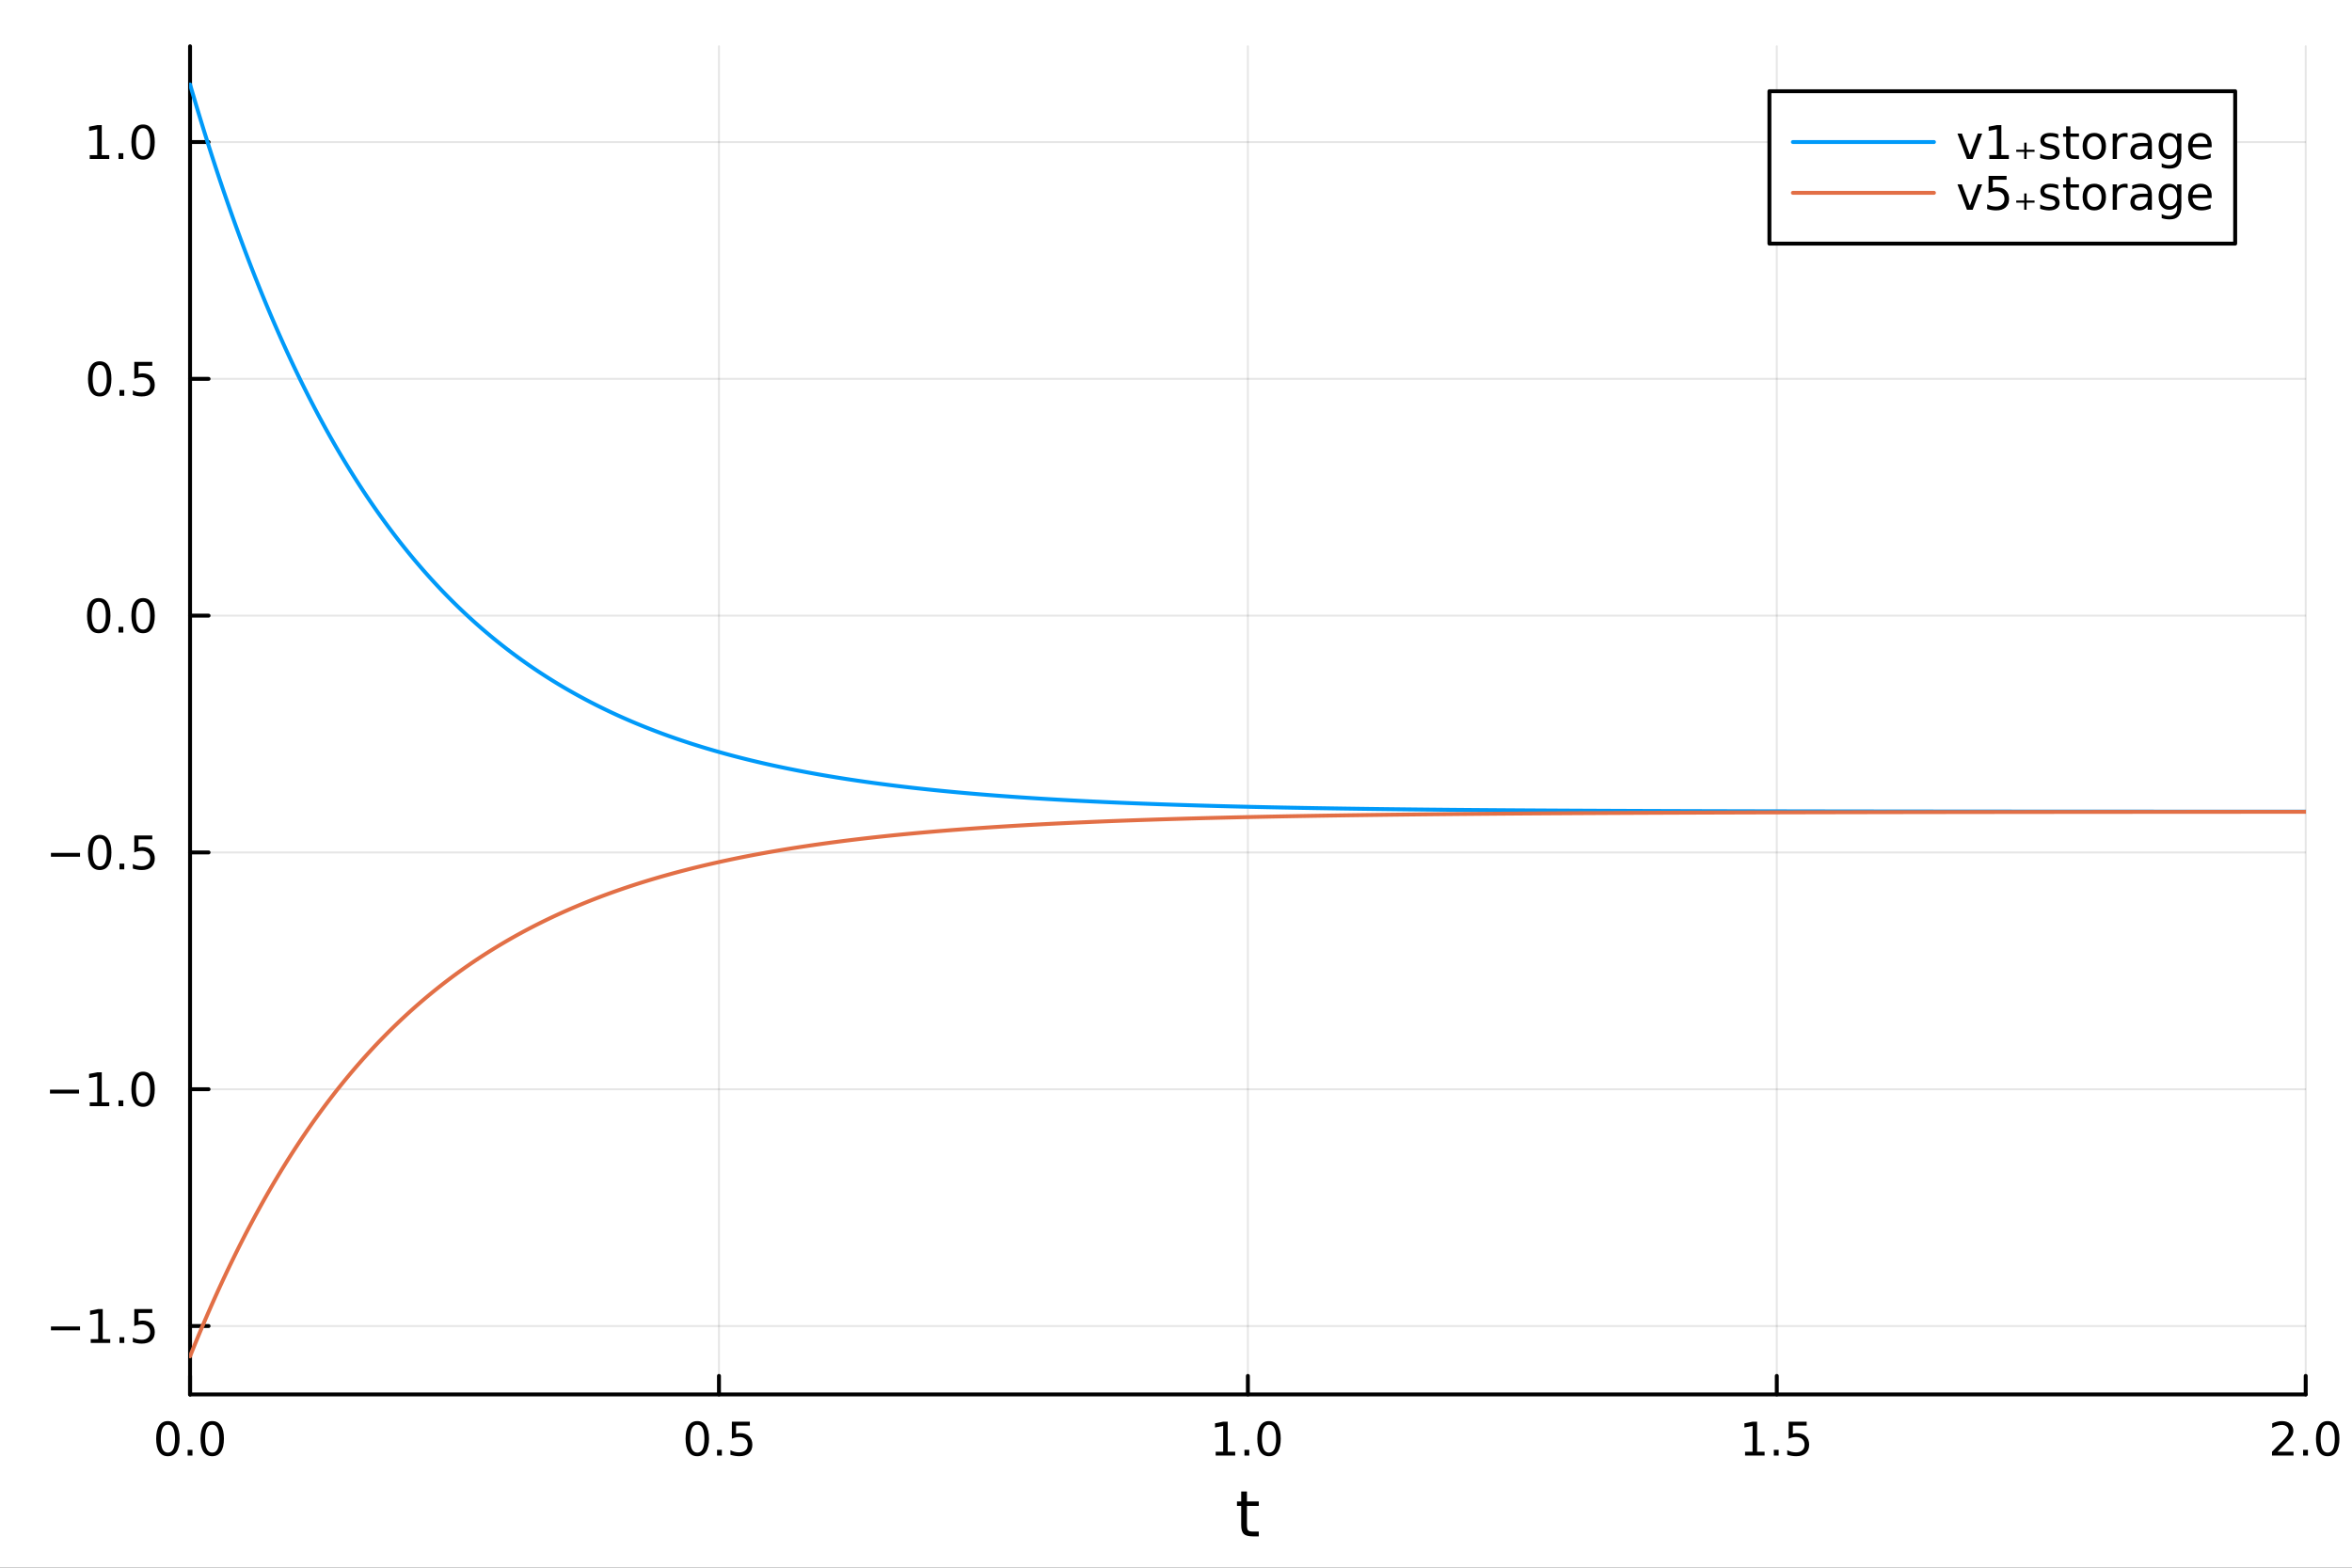 <?xml version="1.0" encoding="utf-8"?>
<svg xmlns="http://www.w3.org/2000/svg" xmlns:xlink="http://www.w3.org/1999/xlink" width="600" height="400" viewBox="0 0 2400 1600">
<rect x="0" y="0" width="2400" height="1600" fill="#333333" stroke="none"/>
<defs>
  <clipPath id="clip930">
    <rect x="0" y="0" width="2400" height="1600"/>
  </clipPath>
</defs>
<path clip-path="url(#clip930)" d="M0 1600 L2400 1600 L2400 0 L0 0  Z" fill="#ffffff" fill-rule="evenodd" fill-opacity="1"/>
<defs>
  <clipPath id="clip931">
    <rect x="480" y="0" width="1681" height="1600"/>
  </clipPath>
</defs>
<path clip-path="url(#clip930)" d="M193.936 1423.18 L2352.76 1423.18 L2352.76 47.244 L193.936 47.244  Z" fill="#ffffff" fill-rule="evenodd" fill-opacity="1"/>
<defs>
  <clipPath id="clip932">
    <rect x="193" y="47" width="2160" height="1377"/>
  </clipPath>
</defs>
<polyline clip-path="url(#clip932)" style="stroke:#000000; stroke-linecap:round; stroke-linejoin:round; stroke-width:2; stroke-opacity:0.1; fill:none" points="193.936,1423.18 193.936,47.244 "/>
<polyline clip-path="url(#clip932)" style="stroke:#000000; stroke-linecap:round; stroke-linejoin:round; stroke-width:2; stroke-opacity:0.1; fill:none" points="733.641,1423.18 733.641,47.244 "/>
<polyline clip-path="url(#clip932)" style="stroke:#000000; stroke-linecap:round; stroke-linejoin:round; stroke-width:2; stroke-opacity:0.1; fill:none" points="1273.35,1423.18 1273.35,47.244 "/>
<polyline clip-path="url(#clip932)" style="stroke:#000000; stroke-linecap:round; stroke-linejoin:round; stroke-width:2; stroke-opacity:0.1; fill:none" points="1813.05,1423.18 1813.05,47.244 "/>
<polyline clip-path="url(#clip932)" style="stroke:#000000; stroke-linecap:round; stroke-linejoin:round; stroke-width:2; stroke-opacity:0.1; fill:none" points="2352.76,1423.18 2352.76,47.244 "/>
<polyline clip-path="url(#clip932)" style="stroke:#000000; stroke-linecap:round; stroke-linejoin:round; stroke-width:2; stroke-opacity:0.1; fill:none" points="193.936,1353.36 2352.76,1353.36 "/>
<polyline clip-path="url(#clip932)" style="stroke:#000000; stroke-linecap:round; stroke-linejoin:round; stroke-width:2; stroke-opacity:0.1; fill:none" points="193.936,1111.69 2352.76,1111.69 "/>
<polyline clip-path="url(#clip932)" style="stroke:#000000; stroke-linecap:round; stroke-linejoin:round; stroke-width:2; stroke-opacity:0.1; fill:none" points="193.936,870.009 2352.76,870.009 "/>
<polyline clip-path="url(#clip932)" style="stroke:#000000; stroke-linecap:round; stroke-linejoin:round; stroke-width:2; stroke-opacity:0.1; fill:none" points="193.936,628.331 2352.76,628.331 "/>
<polyline clip-path="url(#clip932)" style="stroke:#000000; stroke-linecap:round; stroke-linejoin:round; stroke-width:2; stroke-opacity:0.1; fill:none" points="193.936,386.654 2352.76,386.654 "/>
<polyline clip-path="url(#clip932)" style="stroke:#000000; stroke-linecap:round; stroke-linejoin:round; stroke-width:2; stroke-opacity:0.1; fill:none" points="193.936,144.976 2352.76,144.976 "/>
<polyline clip-path="url(#clip930)" style="stroke:#000000; stroke-linecap:round; stroke-linejoin:round; stroke-width:4; stroke-opacity:1; fill:none" points="193.936,1423.18 2352.76,1423.18 "/>
<polyline clip-path="url(#clip930)" style="stroke:#000000; stroke-linecap:round; stroke-linejoin:round; stroke-width:4; stroke-opacity:1; fill:none" points="193.936,1423.18 193.936,1404.28 "/>
<polyline clip-path="url(#clip930)" style="stroke:#000000; stroke-linecap:round; stroke-linejoin:round; stroke-width:4; stroke-opacity:1; fill:none" points="733.641,1423.18 733.641,1404.28 "/>
<polyline clip-path="url(#clip930)" style="stroke:#000000; stroke-linecap:round; stroke-linejoin:round; stroke-width:4; stroke-opacity:1; fill:none" points="1273.35,1423.18 1273.35,1404.28 "/>
<polyline clip-path="url(#clip930)" style="stroke:#000000; stroke-linecap:round; stroke-linejoin:round; stroke-width:4; stroke-opacity:1; fill:none" points="1813.05,1423.18 1813.05,1404.28 "/>
<polyline clip-path="url(#clip930)" style="stroke:#000000; stroke-linecap:round; stroke-linejoin:round; stroke-width:4; stroke-opacity:1; fill:none" points="2352.76,1423.18 2352.76,1404.28 "/>
<path clip-path="url(#clip930)" d="M171.32 1454.1 Q167.709 1454.1 165.881 1457.66 Q164.075 1461.2 164.075 1468.33 Q164.075 1475.44 165.881 1479.01 Q167.709 1482.55 171.32 1482.55 Q174.955 1482.55 176.76 1479.01 Q178.589 1475.44 178.589 1468.33 Q178.589 1461.2 176.76 1457.66 Q174.955 1454.1 171.32 1454.1 M171.32 1450.39 Q177.131 1450.39 180.186 1455 Q183.265 1459.58 183.265 1468.33 Q183.265 1477.06 180.186 1481.67 Q177.131 1486.25 171.32 1486.25 Q165.51 1486.25 162.432 1481.67 Q159.376 1477.06 159.376 1468.33 Q159.376 1459.58 162.432 1455 Q165.51 1450.39 171.32 1450.39 Z" fill="#000000" fill-rule="nonzero" fill-opacity="1" /><path clip-path="url(#clip930)" d="M191.482 1479.7 L196.367 1479.7 L196.367 1485.58 L191.482 1485.58 L191.482 1479.7 Z" fill="#000000" fill-rule="nonzero" fill-opacity="1" /><path clip-path="url(#clip930)" d="M216.552 1454.1 Q212.941 1454.1 211.112 1457.66 Q209.306 1461.2 209.306 1468.33 Q209.306 1475.44 211.112 1479.01 Q212.941 1482.55 216.552 1482.55 Q220.186 1482.55 221.991 1479.01 Q223.82 1475.44 223.82 1468.33 Q223.82 1461.2 221.991 1457.66 Q220.186 1454.1 216.552 1454.1 M216.552 1450.39 Q222.362 1450.39 225.417 1455 Q228.496 1459.58 228.496 1468.33 Q228.496 1477.06 225.417 1481.67 Q222.362 1486.25 216.552 1486.25 Q210.741 1486.25 207.663 1481.67 Q204.607 1477.06 204.607 1468.33 Q204.607 1459.58 207.663 1455 Q210.741 1450.39 216.552 1450.39 Z" fill="#000000" fill-rule="nonzero" fill-opacity="1" /><path clip-path="url(#clip930)" d="M711.523 1454.1 Q707.912 1454.1 706.083 1457.66 Q704.278 1461.2 704.278 1468.33 Q704.278 1475.44 706.083 1479.01 Q707.912 1482.55 711.523 1482.55 Q715.157 1482.55 716.963 1479.01 Q718.792 1475.44 718.792 1468.33 Q718.792 1461.2 716.963 1457.66 Q715.157 1454.1 711.523 1454.1 M711.523 1450.39 Q717.333 1450.39 720.389 1455 Q723.467 1459.58 723.467 1468.33 Q723.467 1477.06 720.389 1481.67 Q717.333 1486.25 711.523 1486.25 Q705.713 1486.25 702.634 1481.67 Q699.579 1477.06 699.579 1468.33 Q699.579 1459.58 702.634 1455 Q705.713 1450.39 711.523 1450.39 Z" fill="#000000" fill-rule="nonzero" fill-opacity="1" /><path clip-path="url(#clip930)" d="M731.685 1479.7 L736.569 1479.7 L736.569 1485.58 L731.685 1485.58 L731.685 1479.7 Z" fill="#000000" fill-rule="nonzero" fill-opacity="1" /><path clip-path="url(#clip930)" d="M746.801 1451.02 L765.157 1451.02 L765.157 1454.96 L751.083 1454.96 L751.083 1463.43 Q752.102 1463.08 753.12 1462.92 Q754.139 1462.73 755.157 1462.73 Q760.944 1462.73 764.324 1465.9 Q767.703 1469.08 767.703 1474.49 Q767.703 1480.07 764.231 1483.17 Q760.759 1486.25 754.439 1486.25 Q752.264 1486.25 749.995 1485.88 Q747.75 1485.51 745.342 1484.77 L745.342 1480.07 Q747.426 1481.2 749.648 1481.76 Q751.87 1482.32 754.347 1482.32 Q758.351 1482.32 760.689 1480.21 Q763.027 1478.1 763.027 1474.49 Q763.027 1470.88 760.689 1468.77 Q758.351 1466.67 754.347 1466.67 Q752.472 1466.67 750.597 1467.08 Q748.745 1467.5 746.801 1468.38 L746.801 1451.02 Z" fill="#000000" fill-rule="nonzero" fill-opacity="1" /><path clip-path="url(#clip930)" d="M1240.5 1481.64 L1248.14 1481.64 L1248.14 1455.28 L1239.83 1456.95 L1239.83 1452.69 L1248.09 1451.02 L1252.77 1451.02 L1252.77 1481.64 L1260.41 1481.64 L1260.41 1485.58 L1240.5 1485.58 L1240.5 1481.64 Z" fill="#000000" fill-rule="nonzero" fill-opacity="1" /><path clip-path="url(#clip930)" d="M1269.85 1479.7 L1274.73 1479.7 L1274.73 1485.58 L1269.85 1485.58 L1269.85 1479.7 Z" fill="#000000" fill-rule="nonzero" fill-opacity="1" /><path clip-path="url(#clip930)" d="M1294.92 1454.1 Q1291.31 1454.1 1289.48 1457.66 Q1287.67 1461.2 1287.67 1468.33 Q1287.67 1475.44 1289.48 1479.01 Q1291.31 1482.55 1294.92 1482.55 Q1298.55 1482.55 1300.36 1479.01 Q1302.19 1475.44 1302.19 1468.33 Q1302.19 1461.2 1300.36 1457.66 Q1298.55 1454.1 1294.92 1454.1 M1294.92 1450.39 Q1300.73 1450.39 1303.79 1455 Q1306.86 1459.58 1306.86 1468.33 Q1306.86 1477.06 1303.79 1481.67 Q1300.73 1486.25 1294.92 1486.25 Q1289.11 1486.25 1286.03 1481.67 Q1282.98 1477.06 1282.98 1468.33 Q1282.98 1459.58 1286.03 1455 Q1289.11 1450.39 1294.92 1450.39 Z" fill="#000000" fill-rule="nonzero" fill-opacity="1" /><path clip-path="url(#clip930)" d="M1780.7 1481.64 L1788.34 1481.64 L1788.34 1455.28 L1780.03 1456.95 L1780.03 1452.69 L1788.29 1451.02 L1792.97 1451.02 L1792.97 1481.64 L1800.61 1481.64 L1800.61 1485.58 L1780.7 1485.58 L1780.7 1481.64 Z" fill="#000000" fill-rule="nonzero" fill-opacity="1" /><path clip-path="url(#clip930)" d="M1810.05 1479.7 L1814.94 1479.7 L1814.94 1485.58 L1810.05 1485.58 L1810.05 1479.7 Z" fill="#000000" fill-rule="nonzero" fill-opacity="1" /><path clip-path="url(#clip930)" d="M1825.17 1451.02 L1843.53 1451.02 L1843.53 1454.96 L1829.45 1454.96 L1829.45 1463.43 Q1830.47 1463.08 1831.49 1462.92 Q1832.51 1462.73 1833.53 1462.73 Q1839.31 1462.73 1842.69 1465.9 Q1846.07 1469.08 1846.07 1474.49 Q1846.07 1480.07 1842.6 1483.17 Q1839.13 1486.25 1832.81 1486.25 Q1830.63 1486.25 1828.36 1485.88 Q1826.12 1485.51 1823.71 1484.77 L1823.71 1480.07 Q1825.79 1481.2 1828.02 1481.76 Q1830.24 1482.32 1832.72 1482.32 Q1836.72 1482.32 1839.06 1480.21 Q1841.4 1478.1 1841.4 1474.49 Q1841.4 1470.88 1839.06 1468.77 Q1836.72 1466.67 1832.72 1466.67 Q1830.84 1466.67 1828.97 1467.08 Q1827.11 1467.5 1825.17 1468.38 L1825.17 1451.02 Z" fill="#000000" fill-rule="nonzero" fill-opacity="1" /><path clip-path="url(#clip930)" d="M2323.99 1481.64 L2340.31 1481.64 L2340.31 1485.58 L2318.37 1485.58 L2318.37 1481.64 Q2321.03 1478.89 2325.61 1474.26 Q2330.22 1469.61 2331.4 1468.27 Q2333.65 1465.74 2334.53 1464.01 Q2335.43 1462.25 2335.43 1460.56 Q2335.43 1457.8 2333.49 1456.07 Q2331.56 1454.33 2328.46 1454.33 Q2326.26 1454.33 2323.81 1455.09 Q2321.38 1455.86 2318.6 1457.41 L2318.6 1452.69 Q2321.43 1451.55 2323.88 1450.97 Q2326.33 1450.39 2328.37 1450.39 Q2333.74 1450.39 2336.93 1453.08 Q2340.13 1455.77 2340.13 1460.26 Q2340.13 1462.39 2339.32 1464.31 Q2338.53 1466.2 2336.42 1468.8 Q2335.85 1469.47 2332.74 1472.69 Q2329.64 1475.88 2323.99 1481.64 Z" fill="#000000" fill-rule="nonzero" fill-opacity="1" /><path clip-path="url(#clip930)" d="M2350.13 1479.7 L2355.01 1479.7 L2355.01 1485.58 L2350.13 1485.58 L2350.13 1479.7 Z" fill="#000000" fill-rule="nonzero" fill-opacity="1" /><path clip-path="url(#clip930)" d="M2375.2 1454.1 Q2371.59 1454.1 2369.76 1457.66 Q2367.95 1461.2 2367.95 1468.33 Q2367.95 1475.44 2369.76 1479.01 Q2371.59 1482.55 2375.2 1482.55 Q2378.83 1482.55 2380.64 1479.01 Q2382.47 1475.44 2382.47 1468.33 Q2382.47 1461.2 2380.64 1457.66 Q2378.83 1454.1 2375.2 1454.1 M2375.2 1450.39 Q2381.01 1450.39 2384.06 1455 Q2387.14 1459.58 2387.14 1468.33 Q2387.14 1477.06 2384.06 1481.67 Q2381.01 1486.25 2375.2 1486.25 Q2369.39 1486.25 2366.31 1481.67 Q2363.25 1477.06 2363.25 1468.33 Q2363.25 1459.58 2366.31 1455 Q2369.39 1450.39 2375.2 1450.39 Z" fill="#000000" fill-rule="nonzero" fill-opacity="1" /><path clip-path="url(#clip930)" d="M1272.41 1522.27 L1272.41 1532.4 L1284.47 1532.4 L1284.47 1536.95 L1272.41 1536.95 L1272.41 1556.3 Q1272.41 1560.66 1273.58 1561.9 Q1274.79 1563.14 1278.45 1563.14 L1284.47 1563.14 L1284.47 1568.04 L1278.45 1568.04 Q1271.67 1568.04 1269.1 1565.53 Q1266.52 1562.98 1266.52 1556.3 L1266.52 1536.95 L1262.22 1536.95 L1262.22 1532.4 L1266.52 1532.4 L1266.52 1522.27 L1272.41 1522.27 Z" fill="#000000" fill-rule="nonzero" fill-opacity="1" /><polyline clip-path="url(#clip930)" style="stroke:#000000; stroke-linecap:round; stroke-linejoin:round; stroke-width:4; stroke-opacity:1; fill:none" points="193.936,1423.18 193.936,47.244 "/>
<polyline clip-path="url(#clip930)" style="stroke:#000000; stroke-linecap:round; stroke-linejoin:round; stroke-width:4; stroke-opacity:1; fill:none" points="193.936,1353.36 212.834,1353.36 "/>
<polyline clip-path="url(#clip930)" style="stroke:#000000; stroke-linecap:round; stroke-linejoin:round; stroke-width:4; stroke-opacity:1; fill:none" points="193.936,1111.69 212.834,1111.69 "/>
<polyline clip-path="url(#clip930)" style="stroke:#000000; stroke-linecap:round; stroke-linejoin:round; stroke-width:4; stroke-opacity:1; fill:none" points="193.936,870.009 212.834,870.009 "/>
<polyline clip-path="url(#clip930)" style="stroke:#000000; stroke-linecap:round; stroke-linejoin:round; stroke-width:4; stroke-opacity:1; fill:none" points="193.936,628.331 212.834,628.331 "/>
<polyline clip-path="url(#clip930)" style="stroke:#000000; stroke-linecap:round; stroke-linejoin:round; stroke-width:4; stroke-opacity:1; fill:none" points="193.936,386.654 212.834,386.654 "/>
<polyline clip-path="url(#clip930)" style="stroke:#000000; stroke-linecap:round; stroke-linejoin:round; stroke-width:4; stroke-opacity:1; fill:none" points="193.936,144.976 212.834,144.976 "/>
<path clip-path="url(#clip930)" d="M51.987 1353.82 L81.663 1353.82 L81.663 1357.75 L51.987 1357.75 L51.987 1353.82 Z" fill="#000000" fill-rule="nonzero" fill-opacity="1" /><path clip-path="url(#clip930)" d="M92.566 1366.71 L100.205 1366.71 L100.205 1340.34 L91.895 1342.01 L91.895 1337.75 L100.159 1336.08 L104.834 1336.08 L104.834 1366.71 L112.473 1366.71 L112.473 1370.64 L92.566 1370.64 L92.566 1366.71 Z" fill="#000000" fill-rule="nonzero" fill-opacity="1" /><path clip-path="url(#clip930)" d="M121.918 1364.76 L126.802 1364.76 L126.802 1370.64 L121.918 1370.64 L121.918 1364.76 Z" fill="#000000" fill-rule="nonzero" fill-opacity="1" /><path clip-path="url(#clip930)" d="M137.033 1336.08 L155.39 1336.08 L155.39 1340.02 L141.316 1340.02 L141.316 1348.49 Q142.334 1348.14 143.353 1347.98 Q144.371 1347.8 145.39 1347.8 Q151.177 1347.8 154.556 1350.97 Q157.936 1354.14 157.936 1359.56 Q157.936 1365.13 154.464 1368.24 Q150.992 1371.32 144.672 1371.32 Q142.496 1371.32 140.228 1370.94 Q137.982 1370.57 135.575 1369.83 L135.575 1365.13 Q137.658 1366.27 139.881 1366.82 Q142.103 1367.38 144.58 1367.38 Q148.584 1367.38 150.922 1365.27 Q153.26 1363.17 153.26 1359.56 Q153.26 1355.95 150.922 1353.84 Q148.584 1351.73 144.58 1351.73 Q142.705 1351.73 140.83 1352.15 Q138.978 1352.57 137.033 1353.45 L137.033 1336.08 Z" fill="#000000" fill-rule="nonzero" fill-opacity="1" /><path clip-path="url(#clip930)" d="M50.992 1112.14 L80.668 1112.14 L80.668 1116.07 L50.992 1116.07 L50.992 1112.14 Z" fill="#000000" fill-rule="nonzero" fill-opacity="1" /><path clip-path="url(#clip930)" d="M91.571 1125.03 L99.21 1125.03 L99.21 1098.67 L90.899 1100.33 L90.899 1096.07 L99.163 1094.41 L103.839 1094.41 L103.839 1125.03 L111.478 1125.03 L111.478 1128.97 L91.571 1128.97 L91.571 1125.03 Z" fill="#000000" fill-rule="nonzero" fill-opacity="1" /><path clip-path="url(#clip930)" d="M120.922 1123.09 L125.807 1123.09 L125.807 1128.97 L120.922 1128.97 L120.922 1123.09 Z" fill="#000000" fill-rule="nonzero" fill-opacity="1" /><path clip-path="url(#clip930)" d="M145.992 1097.49 Q142.381 1097.49 140.552 1101.05 Q138.746 1104.59 138.746 1111.72 Q138.746 1118.83 140.552 1122.39 Q142.381 1125.93 145.992 1125.93 Q149.626 1125.93 151.431 1122.39 Q153.26 1118.83 153.26 1111.72 Q153.26 1104.59 151.431 1101.05 Q149.626 1097.49 145.992 1097.49 M145.992 1093.78 Q151.802 1093.78 154.857 1098.39 Q157.936 1102.97 157.936 1111.72 Q157.936 1120.45 154.857 1125.05 Q151.802 1129.64 145.992 1129.64 Q140.181 1129.64 137.103 1125.05 Q134.047 1120.45 134.047 1111.72 Q134.047 1102.97 137.103 1098.39 Q140.181 1093.78 145.992 1093.78 Z" fill="#000000" fill-rule="nonzero" fill-opacity="1" /><path clip-path="url(#clip930)" d="M51.987 870.46 L81.663 870.46 L81.663 874.395 L51.987 874.395 L51.987 870.46 Z" fill="#000000" fill-rule="nonzero" fill-opacity="1" /><path clip-path="url(#clip930)" d="M101.756 855.808 Q98.145 855.808 96.316 859.372 Q94.51 862.914 94.51 870.044 Q94.51 877.15 96.316 880.715 Q98.145 884.256 101.756 884.256 Q105.39 884.256 107.196 880.715 Q109.024 877.15 109.024 870.044 Q109.024 862.914 107.196 859.372 Q105.39 855.808 101.756 855.808 M101.756 852.104 Q107.566 852.104 110.621 856.71 Q113.7 861.294 113.7 870.044 Q113.7 878.77 110.621 883.377 Q107.566 887.96 101.756 887.96 Q95.946 887.96 92.867 883.377 Q89.811 878.77 89.811 870.044 Q89.811 861.294 92.867 856.71 Q95.946 852.104 101.756 852.104 Z" fill="#000000" fill-rule="nonzero" fill-opacity="1" /><path clip-path="url(#clip930)" d="M121.918 881.409 L126.802 881.409 L126.802 887.289 L121.918 887.289 L121.918 881.409 Z" fill="#000000" fill-rule="nonzero" fill-opacity="1" /><path clip-path="url(#clip930)" d="M137.033 852.729 L155.39 852.729 L155.39 856.664 L141.316 856.664 L141.316 865.136 Q142.334 864.789 143.353 864.627 Q144.371 864.442 145.39 864.442 Q151.177 864.442 154.556 867.613 Q157.936 870.784 157.936 876.201 Q157.936 881.78 154.464 884.881 Q150.992 887.96 144.672 887.96 Q142.496 887.96 140.228 887.59 Q137.982 887.219 135.575 886.479 L135.575 881.78 Q137.658 882.914 139.881 883.469 Q142.103 884.025 144.58 884.025 Q148.584 884.025 150.922 881.918 Q153.26 879.812 153.26 876.201 Q153.26 872.59 150.922 870.483 Q148.584 868.377 144.58 868.377 Q142.705 868.377 140.83 868.794 Q138.978 869.21 137.033 870.09 L137.033 852.729 Z" fill="#000000" fill-rule="nonzero" fill-opacity="1" /><path clip-path="url(#clip930)" d="M100.76 614.13 Q97.149 614.13 95.321 617.695 Q93.515 621.236 93.515 628.366 Q93.515 635.472 95.321 639.037 Q97.149 642.579 100.76 642.579 Q104.395 642.579 106.2 639.037 Q108.029 635.472 108.029 628.366 Q108.029 621.236 106.2 617.695 Q104.395 614.13 100.76 614.13 M100.76 610.426 Q106.571 610.426 109.626 615.033 Q112.705 619.616 112.705 628.366 Q112.705 637.093 109.626 641.699 Q106.571 646.283 100.76 646.283 Q94.95 646.283 91.871 641.699 Q88.816 637.093 88.816 628.366 Q88.816 619.616 91.871 615.033 Q94.95 610.426 100.76 610.426 Z" fill="#000000" fill-rule="nonzero" fill-opacity="1" /><path clip-path="url(#clip930)" d="M120.922 639.732 L125.807 639.732 L125.807 645.611 L120.922 645.611 L120.922 639.732 Z" fill="#000000" fill-rule="nonzero" fill-opacity="1" /><path clip-path="url(#clip930)" d="M145.992 614.13 Q142.381 614.13 140.552 617.695 Q138.746 621.236 138.746 628.366 Q138.746 635.472 140.552 639.037 Q142.381 642.579 145.992 642.579 Q149.626 642.579 151.431 639.037 Q153.26 635.472 153.26 628.366 Q153.26 621.236 151.431 617.695 Q149.626 614.13 145.992 614.13 M145.992 610.426 Q151.802 610.426 154.857 615.033 Q157.936 619.616 157.936 628.366 Q157.936 637.093 154.857 641.699 Q151.802 646.283 145.992 646.283 Q140.181 646.283 137.103 641.699 Q134.047 637.093 134.047 628.366 Q134.047 619.616 137.103 615.033 Q140.181 610.426 145.992 610.426 Z" fill="#000000" fill-rule="nonzero" fill-opacity="1" /><path clip-path="url(#clip930)" d="M101.756 372.452 Q98.145 372.452 96.316 376.017 Q94.51 379.559 94.51 386.688 Q94.51 393.795 96.316 397.36 Q98.145 400.901 101.756 400.901 Q105.39 400.901 107.196 397.36 Q109.024 393.795 109.024 386.688 Q109.024 379.559 107.196 376.017 Q105.39 372.452 101.756 372.452 M101.756 368.749 Q107.566 368.749 110.621 373.355 Q113.7 377.938 113.7 386.688 Q113.7 395.415 110.621 400.022 Q107.566 404.605 101.756 404.605 Q95.946 404.605 92.867 400.022 Q89.811 395.415 89.811 386.688 Q89.811 377.938 92.867 373.355 Q95.946 368.749 101.756 368.749 Z" fill="#000000" fill-rule="nonzero" fill-opacity="1" /><path clip-path="url(#clip930)" d="M121.918 398.054 L126.802 398.054 L126.802 403.934 L121.918 403.934 L121.918 398.054 Z" fill="#000000" fill-rule="nonzero" fill-opacity="1" /><path clip-path="url(#clip930)" d="M137.033 369.374 L155.39 369.374 L155.39 373.309 L141.316 373.309 L141.316 381.781 Q142.334 381.434 143.353 381.272 Q144.371 381.087 145.39 381.087 Q151.177 381.087 154.556 384.258 Q157.936 387.429 157.936 392.846 Q157.936 398.424 154.464 401.526 Q150.992 404.605 144.672 404.605 Q142.496 404.605 140.228 404.235 Q137.982 403.864 135.575 403.123 L135.575 398.424 Q137.658 399.559 139.881 400.114 Q142.103 400.67 144.58 400.67 Q148.584 400.67 150.922 398.563 Q153.26 396.457 153.26 392.846 Q153.26 389.235 150.922 387.128 Q148.584 385.022 144.58 385.022 Q142.705 385.022 140.83 385.438 Q138.978 385.855 137.033 386.735 L137.033 369.374 Z" fill="#000000" fill-rule="nonzero" fill-opacity="1" /><path clip-path="url(#clip930)" d="M91.571 158.321 L99.21 158.321 L99.21 131.955 L90.899 133.622 L90.899 129.363 L99.163 127.696 L103.839 127.696 L103.839 158.321 L111.478 158.321 L111.478 162.256 L91.571 162.256 L91.571 158.321 Z" fill="#000000" fill-rule="nonzero" fill-opacity="1" /><path clip-path="url(#clip930)" d="M120.922 156.376 L125.807 156.376 L125.807 162.256 L120.922 162.256 L120.922 156.376 Z" fill="#000000" fill-rule="nonzero" fill-opacity="1" /><path clip-path="url(#clip930)" d="M145.992 130.775 Q142.381 130.775 140.552 134.339 Q138.746 137.881 138.746 145.011 Q138.746 152.117 140.552 155.682 Q142.381 159.224 145.992 159.224 Q149.626 159.224 151.431 155.682 Q153.26 152.117 153.26 145.011 Q153.26 137.881 151.431 134.339 Q149.626 130.775 145.992 130.775 M145.992 127.071 Q151.802 127.071 154.857 131.677 Q157.936 136.261 157.936 145.011 Q157.936 153.738 154.857 158.344 Q151.802 162.927 145.992 162.927 Q140.181 162.927 137.103 158.344 Q134.047 153.738 134.047 145.011 Q134.047 136.261 137.103 131.677 Q140.181 127.071 145.992 127.071 Z" fill="#000000" fill-rule="nonzero" fill-opacity="1" /><polyline clip-path="url(#clip932)" style="stroke:#009af9; stroke-linecap:round; stroke-linejoin:round; stroke-width:4; stroke-opacity:1; fill:none" points="193.936,86.186 196.097,93.578 198.258,100.897 200.419,108.143 202.58,115.317 204.741,122.42 206.902,129.451 209.063,136.413 211.224,143.305 213.385,150.129 215.546,156.885 217.707,163.573 219.868,170.195 222.029,176.75 224.19,183.241 226.351,189.667 228.512,196.029 230.673,202.327 232.834,208.563 234.995,214.737 237.156,220.849 239.317,226.9 241.478,232.891 243.639,238.823 245.8,244.695 247.961,250.509 250.122,256.265 252.282,261.963 254.443,267.605 256.604,273.191 258.765,278.721 260.926,284.196 263.087,289.616 265.248,294.982 267.409,300.295 269.57,305.555 271.731,310.763 273.892,315.919 276.053,321.023 278.214,326.077 280.375,331.08 282.536,336.033 284.697,340.937 286.858,345.792 289.019,350.599 291.18,355.358 293.341,360.07 295.502,364.734 297.663,369.353 299.824,373.925 301.985,378.451 304.146,382.933 306.307,387.37 308.468,391.763 310.629,396.112 312.79,400.417 314.951,404.68 317.112,408.901 319.273,413.079 321.434,417.216 323.595,421.311 325.756,425.366 327.917,429.38 330.078,433.355 332.239,437.289 334.4,441.185 336.561,445.042 338.722,448.86 340.883,452.64 343.044,456.383 345.205,460.088 347.366,463.757 349.527,467.389 351.688,470.984 353.849,474.544 356.01,478.069 358.171,481.558 360.332,485.013 362.493,488.433 364.653,491.819 366.814,495.171 368.975,498.49 371.136,501.776 373.297,505.029 375.458,508.25 377.619,511.439 379.78,514.596 381.941,517.722 384.102,520.816 386.263,523.88 388.424,526.913 390.585,529.916 392.746,532.889 394.907,535.832 397.068,538.746 399.229,541.632 401.39,544.488 403.551,547.316 405.712,550.116 407.873,552.888 410.034,555.632 412.195,558.349 414.356,561.039 416.517,563.702 418.678,566.338 420.839,568.948 423,571.533 425.161,574.091 427.322,576.624 429.483,579.132 431.644,581.615 433.805,584.073 435.966,586.506 438.127,588.915 440.288,591.301 442.449,593.662 444.61,596 446.771,598.315 448.932,600.606 451.093,602.875 453.254,605.121 455.415,607.345 457.576,609.547 459.737,611.727 461.898,613.885 464.059,616.021 466.22,618.137 468.381,620.231 470.542,622.304 472.703,624.357 474.864,626.389 477.024,628.401 479.185,630.393 481.346,632.366 483.507,634.318 485.668,636.251 487.829,638.165 489.99,640.06 492.151,641.936 494.312,643.794 496.473,645.632 498.634,647.453 500.795,649.255 502.956,651.04 505.117,652.806 507.278,654.556 509.439,656.287 511.6,658.002 513.761,659.699 515.922,661.379 518.083,663.043 520.244,664.69 522.405,666.32 524.566,667.935 526.727,669.533 528.888,671.115 531.049,672.682 533.21,674.233 535.371,675.768 537.532,677.289 539.693,678.794 541.854,680.284 544.015,681.759 546.176,683.22 548.337,684.666 550.498,686.097 552.659,687.514 554.82,688.918 556.981,690.307 559.142,691.682 561.303,693.044 563.464,694.392 565.625,695.727 567.786,697.048 569.947,698.357 572.108,699.652 574.269,700.934 576.43,702.204 578.591,703.461 580.752,704.705 582.913,705.937 585.074,707.157 587.235,708.365 589.396,709.561 591.556,710.744 593.717,711.916 595.878,713.077 598.039,714.226 600.2,715.363 602.361,716.489 604.522,717.604 606.683,718.707 608.844,719.8 611.005,720.882 613.166,721.953 615.327,723.013 617.488,724.063 619.649,725.102 621.81,726.131 623.971,727.15 626.132,728.159 628.293,729.157 630.454,730.146 632.615,731.124 634.776,732.093 636.937,733.052 639.098,734.002 641.259,734.942 643.42,735.873 645.581,736.795 647.742,737.707 649.903,738.61 652.064,739.505 654.225,740.39 656.386,741.267 658.547,742.134 660.708,742.993 662.869,743.844 665.03,744.686 667.191,745.52 669.352,746.345 671.513,747.163 673.674,747.972 675.835,748.773 677.996,749.566 680.157,750.351 682.318,751.128 684.479,751.898 686.64,752.66 688.801,753.414 690.962,754.161 693.123,754.901 695.284,755.633 697.445,756.358 699.606,757.075 701.767,757.786 703.927,758.489 706.088,759.186 708.249,759.875 710.41,760.558 712.571,761.234 714.732,761.903 716.893,762.566 719.054,763.222 721.215,763.871 723.376,764.514 725.537,765.151 727.698,765.781 729.859,766.405 732.02,767.022 734.181,767.634 736.342,768.239 738.503,768.839 740.664,769.432 742.825,770.02 744.986,770.601 747.147,771.177 749.308,771.747 751.469,772.311 753.63,772.87 755.791,773.423 757.952,773.971 760.113,774.513 762.274,775.05 764.435,775.581 766.596,776.107 768.757,776.628 770.918,777.144 773.079,777.654 775.24,778.159 777.401,778.66 779.562,779.155 781.723,779.646 783.884,780.131 786.045,780.612 788.206,781.088 790.367,781.559 792.528,782.025 794.689,782.487 796.85,782.944 799.011,783.397 801.172,783.845 803.333,784.289 805.494,784.728 807.655,785.163 809.816,785.593 811.977,786.02 814.138,786.442 816.298,786.86 818.459,787.273 820.62,787.683 822.781,788.088 824.942,788.49 827.103,788.887 829.264,789.281 831.425,789.671 833.586,790.057 835.747,790.439 837.908,790.817 840.069,791.191 842.23,791.562 844.391,791.929 846.552,792.292 848.713,792.652 850.874,793.009 853.035,793.361 855.196,793.71 857.357,794.056 859.518,794.398 861.679,794.737 863.84,795.073 866.001,795.405 868.162,795.734 870.323,796.059 872.484,796.382 874.645,796.701 876.806,797.017 878.967,797.33 881.128,797.639 883.289,797.946 885.45,798.249 887.611,798.55 889.772,798.847 891.933,799.142 894.094,799.433 896.255,799.722 898.416,800.007 900.577,800.29 902.738,800.57 904.899,800.848 907.06,801.122 909.221,801.394 911.382,801.663 913.543,801.929 915.704,802.193 917.865,802.454 920.026,802.712 922.187,802.968 924.348,803.221 926.509,803.472 928.669,803.72 930.83,803.966 932.991,804.209 935.152,804.45 937.313,804.689 939.474,804.925 941.635,805.158 943.796,805.39 945.957,805.619 948.118,805.846 950.279,806.07 952.44,806.292 954.601,806.513 956.762,806.73 958.923,806.946 961.084,807.16 963.245,807.371 965.406,807.581 967.567,807.788 969.728,807.993 971.889,808.196 974.05,808.398 976.211,808.597 978.372,808.794 980.533,808.989 982.694,809.183 984.855,809.374 987.016,809.563 989.177,809.751 991.338,809.937 993.499,810.121 995.66,810.303 997.821,810.483 999.982,810.662 1002.14,810.839 1004.3,811.014 1006.46,811.187 1008.63,811.359 1010.79,811.529 1012.95,811.697 1015.11,811.864 1017.27,812.029 1019.43,812.192 1021.59,812.354 1023.75,812.514 1025.91,812.672 1028.07,812.829 1030.24,812.984 1032.4,813.138 1034.56,813.29 1036.72,813.441 1038.88,813.59 1041.04,813.738 1043.2,813.884 1045.36,814.029 1047.52,814.172 1049.68,814.314 1051.85,814.454 1054.01,814.594 1056.17,814.731 1058.33,814.867 1060.49,815.002 1062.65,815.136 1064.81,815.268 1066.97,815.399 1069.13,815.529 1071.29,815.657 1073.46,815.784 1075.62,815.91 1077.78,816.034 1079.94,816.157 1082.1,816.279 1084.26,816.4 1086.42,816.519 1088.58,816.638 1090.74,816.755 1092.9,816.871 1095.07,816.986 1097.23,817.099 1099.39,817.212 1101.55,817.323 1103.71,817.433 1105.87,817.543 1108.03,817.651 1110.19,817.758 1112.35,817.864 1114.51,817.968 1116.67,818.072 1118.84,818.175 1121,818.277 1123.16,818.377 1125.32,818.477 1127.48,818.576 1129.64,818.674 1131.8,818.77 1133.96,818.866 1136.12,818.961 1138.28,819.055 1140.45,819.148 1142.61,819.24 1144.77,819.331 1146.93,819.421 1149.09,819.511 1151.25,819.599 1153.41,819.687 1155.57,819.774 1157.73,819.859 1159.89,819.944 1162.06,820.029 1164.22,820.112 1166.38,820.195 1168.54,820.276 1170.7,820.357 1172.86,820.437 1175.02,820.517 1177.18,820.595 1179.34,820.673 1181.5,820.75 1183.67,820.827 1185.83,820.902 1187.99,820.977 1190.15,821.051 1192.31,821.124 1194.47,821.197 1196.63,821.269 1198.79,821.34 1200.95,821.411 1203.11,821.481 1205.28,821.55 1207.44,821.618 1209.6,821.686 1211.76,821.753 1213.92,821.819 1216.08,821.885 1218.24,821.95 1220.4,822.015 1222.56,822.078 1224.72,822.142 1226.88,822.204 1229.05,822.266 1231.21,822.327 1233.37,822.388 1235.53,822.448 1237.69,822.507 1239.85,822.566 1242.01,822.625 1244.17,822.682 1246.33,822.739 1248.49,822.796 1250.66,822.852 1252.82,822.907 1254.98,822.962 1257.14,823.016 1259.3,823.07 1261.46,823.123 1263.62,823.176 1265.78,823.228 1267.94,823.28 1270.1,823.331 1272.27,823.381 1274.43,823.431 1276.59,823.481 1278.75,823.53 1280.91,823.578 1283.07,823.626 1285.23,823.674 1287.39,823.721 1289.55,823.767 1291.71,823.814 1293.88,823.859 1296.04,823.904 1298.2,823.949 1300.36,823.994 1302.52,824.037 1304.68,824.081 1306.84,824.124 1309,824.166 1311.16,824.208 1313.32,824.25 1315.49,824.291 1317.65,824.332 1319.81,824.373 1321.97,824.413 1324.13,824.452 1326.29,824.491 1328.45,824.53 1330.61,824.569 1332.77,824.607 1334.93,824.644 1337.09,824.682 1339.26,824.719 1341.42,824.755 1343.58,824.792 1345.74,824.827 1347.9,824.863 1350.06,824.898 1352.22,824.933 1354.38,824.967 1356.54,825.001 1358.7,825.035 1360.87,825.069 1363.03,825.102 1365.19,825.135 1367.35,825.167 1369.51,825.199 1371.67,825.231 1373.83,825.263 1375.99,825.294 1378.15,825.325 1380.31,825.356 1382.48,825.386 1384.64,825.416 1386.8,825.446 1388.96,825.475 1391.12,825.505 1393.28,825.533 1395.44,825.562 1397.6,825.591 1399.76,825.619 1401.92,825.646 1404.09,825.674 1406.25,825.701 1408.41,825.728 1410.57,825.755 1412.73,825.782 1414.89,825.808 1417.05,825.834 1419.21,825.86 1421.37,825.885 1423.53,825.91 1425.7,825.935 1427.86,825.96 1430.02,825.984 1432.18,826.009 1434.34,826.033 1436.5,826.056 1438.66,826.08 1440.82,826.103 1442.98,826.126 1445.14,826.149 1447.3,826.172 1449.47,826.194 1451.63,826.216 1453.79,826.238 1455.95,826.26 1458.11,826.281 1460.27,826.303 1462.43,826.324 1464.59,826.344 1466.75,826.365 1468.91,826.385 1471.08,826.406 1473.24,826.426 1475.4,826.445 1477.56,826.465 1479.72,826.484 1481.88,826.504 1484.04,826.523 1486.2,826.541 1488.36,826.56 1490.52,826.578 1492.69,826.597 1494.85,826.615 1497.01,826.632 1499.17,826.65 1501.33,826.668 1503.49,826.685 1505.65,826.702 1507.81,826.719 1509.97,826.736 1512.13,826.752 1514.3,826.769 1516.46,826.785 1518.62,826.801 1520.78,826.817 1522.94,826.833 1525.1,826.848 1527.26,826.864 1529.42,826.879 1531.58,826.894 1533.74,826.909 1535.91,826.924 1538.07,826.939 1540.23,826.953 1542.39,826.968 1544.55,826.982 1546.71,826.996 1548.87,827.01 1551.03,827.024 1553.19,827.037 1555.35,827.051 1557.51,827.064 1559.68,827.077 1561.84,827.091 1564,827.104 1566.16,827.116 1568.32,827.129 1570.48,827.142 1572.64,827.154 1574.8,827.166 1576.96,827.179 1579.12,827.191 1581.29,827.203 1583.45,827.215 1585.61,827.226 1587.77,827.238 1589.93,827.249 1592.09,827.261 1594.25,827.272 1596.41,827.283 1598.57,827.294 1600.73,827.305 1602.9,827.316 1605.06,827.327 1607.22,827.338 1609.38,827.348 1611.54,827.359 1613.7,827.369 1615.86,827.379 1618.02,827.389 1620.18,827.399 1622.34,827.409 1624.51,827.419 1626.67,827.429 1628.83,827.439 1630.99,827.448 1633.15,827.458 1635.31,827.467 1637.47,827.477 1639.63,827.486 1641.79,827.495 1643.95,827.504 1646.12,827.513 1648.28,827.522 1650.44,827.531 1652.6,827.54 1654.76,827.549 1656.92,827.557 1659.08,827.566 1661.24,827.574 1663.4,827.582 1665.56,827.591 1667.72,827.599 1669.89,827.607 1672.05,827.615 1674.21,827.623 1676.37,827.631 1678.53,827.639 1680.69,827.646 1682.85,827.654 1685.01,827.662 1687.17,827.669 1689.33,827.677 1691.5,827.684 1693.66,827.691 1695.82,827.698 1697.98,827.706 1700.14,827.713 1702.3,827.72 1704.46,827.727 1706.62,827.733 1708.78,827.74 1710.94,827.747 1713.11,827.754 1715.27,827.76 1717.43,827.767 1719.59,827.773 1721.75,827.779 1723.91,827.786 1726.07,827.792 1728.23,827.798 1730.39,827.804 1732.55,827.81 1734.72,827.816 1736.88,827.822 1739.04,827.828 1741.2,827.834 1743.36,827.84 1745.52,827.845 1747.68,827.851 1749.84,827.857 1752,827.862 1754.16,827.867 1756.33,827.873 1758.49,827.878 1760.65,827.883 1762.81,827.889 1764.97,827.894 1767.13,827.899 1769.29,827.904 1771.45,827.909 1773.61,827.914 1775.77,827.919 1777.93,827.924 1780.1,827.928 1782.26,827.933 1784.42,827.938 1786.58,827.942 1788.74,827.947 1790.9,827.952 1793.06,827.956 1795.22,827.961 1797.38,827.965 1799.54,827.969 1801.71,827.974 1803.87,827.978 1806.03,827.982 1808.19,827.986 1810.35,827.99 1812.51,827.994 1814.67,827.998 1816.83,828.002 1818.99,828.006 1821.15,828.01 1823.32,828.014 1825.48,828.018 1827.64,828.022 1829.8,828.025 1831.96,828.029 1834.12,828.033 1836.28,828.036 1838.44,828.04 1840.6,828.043 1842.76,828.047 1844.93,828.05 1847.09,828.054 1849.25,828.057 1851.41,828.061 1853.57,828.064 1855.73,828.067 1857.89,828.071 1860.05,828.074 1862.21,828.077 1864.37,828.08 1866.54,828.083 1868.7,828.086 1870.86,828.089 1873.02,828.093 1875.18,828.096 1877.34,828.099 1879.5,828.101 1881.66,828.104 1883.82,828.107 1885.98,828.11 1888.15,828.113 1890.31,828.116 1892.47,828.119 1894.63,828.121 1896.79,828.124 1898.95,828.127 1901.11,828.13 1903.27,828.132 1905.43,828.135 1907.59,828.138 1909.75,828.14 1911.92,828.143 1914.08,828.145 1916.24,828.148 1918.4,828.151 1920.56,828.153 1922.72,828.156 1924.88,828.158 1927.04,828.161 1929.2,828.163 1931.36,828.165 1933.53,828.168 1935.69,828.17 1937.85,828.173 1940.01,828.175 1942.17,828.177 1944.33,828.18 1946.49,828.182 1948.65,828.184 1950.81,828.186 1952.97,828.189 1955.14,828.191 1957.3,828.193 1959.46,828.195 1961.62,828.197 1963.78,828.199 1965.94,828.201 1968.1,828.204 1970.26,828.206 1972.42,828.208 1974.58,828.21 1976.75,828.212 1978.91,828.214 1981.07,828.216 1983.23,828.218 1985.39,828.22 1987.55,828.221 1989.71,828.223 1991.87,828.225 1994.03,828.227 1996.19,828.229 1998.36,828.231 2000.52,828.233 2002.68,828.234 2004.84,828.236 2007,828.238 2009.16,828.24 2011.32,828.241 2013.48,828.243 2015.64,828.245 2017.8,828.246 2019.96,828.248 2022.13,828.25 2024.29,828.251 2026.45,828.253 2028.61,828.254 2030.77,828.256 2032.93,828.257 2035.09,828.259 2037.25,828.261 2039.41,828.262 2041.57,828.263 2043.74,828.265 2045.9,828.266 2048.06,828.268 2050.22,828.269 2052.38,828.271 2054.54,828.272 2056.7,828.273 2058.86,828.275 2061.02,828.276 2063.18,828.277 2065.35,828.279 2067.51,828.28 2069.67,828.281 2071.83,828.283 2073.99,828.284 2076.15,828.285 2078.31,828.286 2080.47,828.287 2082.63,828.289 2084.79,828.29 2086.96,828.291 2089.12,828.292 2091.28,828.293 2093.44,828.294 2095.6,828.295 2097.76,828.297 2099.92,828.298 2102.08,828.299 2104.24,828.3 2106.4,828.301 2108.57,828.302 2110.73,828.303 2112.89,828.304 2115.05,828.305 2117.21,828.306 2119.37,828.307 2121.53,828.308 2123.69,828.309 2125.85,828.31 2128.01,828.311 2130.17,828.311 2132.34,828.312 2134.5,828.313 2136.66,828.314 2138.82,828.315 2140.98,828.316 2143.14,828.317 2145.3,828.318 2147.46,828.318 2149.62,828.319 2151.78,828.32 2153.95,828.321 2156.11,828.322 2158.27,828.322 2160.43,828.323 2162.59,828.324 2164.75,828.325 2166.91,828.325 2169.07,828.326 2171.23,828.327 2173.39,828.328 2175.56,828.328 2177.72,828.329 2179.88,828.33 2182.04,828.33 2184.2,828.331 2186.36,828.332 2188.52,828.332 2190.68,828.333 2192.84,828.334 2195,828.334 2197.17,828.335 2199.33,828.336 2201.49,828.336 2203.65,828.337 2205.81,828.337 2207.97,828.338 2210.13,828.339 2212.29,828.339 2214.45,828.34 2216.61,828.34 2218.78,828.341 2220.94,828.341 2223.1,828.342 2225.26,828.343 2227.42,828.343 2229.58,828.344 2231.74,828.344 2233.9,828.345 2236.06,828.345 2238.22,828.346 2240.38,828.346 2242.55,828.347 2244.71,828.347 2246.87,828.348 2249.03,828.348 2251.19,828.349 2253.35,828.349 2255.51,828.35 2257.67,828.351 2259.83,828.351 2261.99,828.352 2264.16,828.352 2266.32,828.353 2268.48,828.353 2270.64,828.354 2272.8,828.354 2274.96,828.355 2277.12,828.355 2279.28,828.356 2281.44,828.356 2283.6,828.357 2285.77,828.357 2287.93,828.357 2290.09,828.358 2292.25,828.358 2294.41,828.359 2296.57,828.359 2298.73,828.36 2300.89,828.36 2303.05,828.361 2305.21,828.361 2307.38,828.362 2309.54,828.362 2311.7,828.362 2313.86,828.363 2316.02,828.363 2318.18,828.364 2320.34,828.364 2322.5,828.364 2324.66,828.365 2326.82,828.365 2328.99,828.366 2331.15,828.366 2333.31,828.366 2335.47,828.367 2337.63,828.367 2339.79,828.368 2341.95,828.368 2344.11,828.368 2346.27,828.369 2348.43,828.369 2350.59,828.369 2352.76,828.37 "/>
<polyline clip-path="url(#clip932)" style="stroke:#e26f46; stroke-linecap:round; stroke-linejoin:round; stroke-width:4; stroke-opacity:1; fill:none" points="193.936,1384.24 196.097,1378.87 198.258,1373.54 200.419,1368.28 202.58,1363.06 204.741,1357.89 206.902,1352.78 209.063,1347.71 211.224,1342.7 213.385,1337.73 215.546,1332.81 217.707,1327.94 219.868,1323.12 222.029,1318.34 224.19,1313.61 226.351,1308.93 228.512,1304.29 230.673,1299.7 232.834,1295.16 234.995,1290.65 237.156,1286.2 239.317,1281.78 241.478,1277.41 243.639,1273.08 245.8,1268.79 247.961,1264.55 250.122,1260.34 252.282,1256.18 254.443,1252.06 256.604,1247.98 258.765,1243.94 260.926,1239.93 263.087,1235.97 265.248,1232.05 267.409,1228.16 269.57,1224.31 271.731,1220.5 273.892,1216.73 276.053,1212.99 278.214,1209.29 280.375,1205.62 282.536,1201.99 284.697,1198.4 286.858,1194.84 289.019,1191.32 291.18,1187.83 293.341,1184.37 295.502,1180.95 297.663,1177.56 299.824,1174.21 301.985,1170.89 304.146,1167.6 306.307,1164.34 308.468,1161.11 310.629,1157.92 312.79,1154.75 314.951,1151.62 317.112,1148.52 319.273,1145.44 321.434,1142.4 323.595,1139.39 325.756,1136.41 327.917,1133.45 330.078,1130.52 332.239,1127.63 334.4,1124.76 336.561,1121.92 338.722,1119.1 340.883,1116.32 343.044,1113.56 345.205,1110.83 347.366,1108.12 349.527,1105.44 351.688,1102.79 353.849,1100.16 356.01,1097.56 358.171,1094.98 360.332,1092.43 362.493,1089.9 364.653,1087.4 366.814,1084.92 368.975,1082.47 371.136,1080.04 373.297,1077.63 375.458,1075.25 377.619,1072.89 379.78,1070.55 381.941,1068.24 384.102,1065.94 386.263,1063.67 388.424,1061.43 390.585,1059.2 392.746,1057 394.907,1054.81 397.068,1052.65 399.229,1050.51 401.39,1048.39 403.551,1046.29 405.712,1044.21 407.873,1042.15 410.034,1040.11 412.195,1038.1 414.356,1036.1 416.517,1034.12 418.678,1032.15 420.839,1030.21 423,1028.29 425.161,1026.38 427.322,1024.5 429.483,1022.63 431.644,1020.78 433.805,1018.95 435.966,1017.14 438.127,1015.34 440.288,1013.56 442.449,1011.8 444.61,1010.05 446.771,1008.33 448.932,1006.61 451.093,1004.92 453.254,1003.24 455.415,1001.58 457.576,999.934 459.737,998.304 461.898,996.69 464.059,995.091 466.22,993.508 468.381,991.94 470.542,990.387 472.703,988.85 474.864,987.327 477.024,985.819 479.185,984.325 481.346,982.846 483.507,981.381 485.668,979.931 487.829,978.494 489.99,977.071 492.151,975.662 494.312,974.266 496.473,972.884 498.634,971.516 500.795,970.16 502.956,968.818 505.117,967.488 507.278,966.172 509.439,964.868 511.6,963.576 513.761,962.297 515.922,961.031 518.083,959.777 520.244,958.534 522.405,957.304 524.566,956.086 526.727,954.879 528.888,953.684 531.049,952.501 533.21,951.329 535.371,950.168 537.532,949.019 539.693,947.88 541.854,946.753 544.015,945.636 546.176,944.53 548.337,943.435 550.498,942.35 552.659,941.276 554.82,940.212 556.981,939.158 559.142,938.115 561.303,937.081 563.464,936.058 565.625,935.044 567.786,934.04 569.947,933.045 572.108,932.061 574.269,931.085 576.43,930.119 578.591,929.163 580.752,928.215 582.913,927.277 585.074,926.347 587.235,925.427 589.396,924.515 591.556,923.612 593.717,922.718 595.878,921.832 598.039,920.955 600.2,920.086 602.361,919.225 604.522,918.373 606.683,917.529 608.844,916.693 611.005,915.865 613.166,915.045 615.327,914.233 617.488,913.429 619.649,912.632 621.81,911.843 623.971,911.062 626.132,910.288 628.293,909.521 630.454,908.762 632.615,908.01 634.776,907.266 636.937,906.528 639.098,905.798 641.259,905.074 643.42,904.358 645.581,903.648 647.742,902.945 649.903,902.249 652.064,901.56 654.225,900.877 656.386,900.201 658.547,899.531 660.708,898.867 662.869,898.21 665.03,897.559 667.191,896.915 669.352,896.276 671.513,895.644 673.674,895.017 675.835,894.397 677.996,893.782 680.157,893.174 682.318,892.571 684.479,891.974 686.64,891.383 688.801,890.797 690.962,890.217 693.123,889.642 695.284,889.073 697.445,888.509 699.606,887.951 701.767,887.397 703.927,886.85 706.088,886.307 708.249,885.769 710.41,885.237 712.571,884.71 714.732,884.187 716.893,883.67 719.054,883.158 721.215,882.65 723.376,882.147 725.537,881.649 727.698,881.156 729.859,880.668 732.02,880.184 734.181,879.705 736.342,879.23 738.503,878.76 740.664,878.294 742.825,877.833 744.986,877.376 747.147,876.923 749.308,876.475 751.469,876.031 753.63,875.592 755.791,875.156 757.952,874.725 760.113,874.297 762.274,873.874 764.435,873.455 766.596,873.04 768.757,872.628 770.918,872.221 773.079,871.817 775.24,871.418 777.401,871.022 779.562,870.63 781.723,870.241 783.884,869.857 786.045,869.475 788.206,869.098 790.367,868.724 792.528,868.354 794.689,867.987 796.85,867.623 799.011,867.263 801.172,866.907 803.333,866.554 805.494,866.204 807.655,865.857 809.816,865.514 811.977,865.174 814.138,864.837 816.298,864.503 818.459,864.173 820.62,863.845 822.781,863.521 824.942,863.2 827.103,862.881 829.264,862.566 831.425,862.254 833.586,861.944 835.747,861.638 837.908,861.334 840.069,861.033 842.23,860.735 844.391,860.44 846.552,860.148 848.713,859.858 850.874,859.571 853.035,859.287 855.196,859.005 857.357,858.727 859.518,858.45 861.679,858.177 863.84,857.905 866.001,857.637 868.162,857.371 870.323,857.107 872.484,856.846 874.645,856.587 876.806,856.331 878.967,856.077 881.128,855.826 883.289,855.577 885.45,855.33 887.611,855.086 889.772,854.844 891.933,854.604 894.094,854.367 896.255,854.131 898.416,853.898 900.577,853.667 902.738,853.439 904.899,853.212 907.06,852.988 909.221,852.765 911.382,852.545 913.543,852.327 915.704,852.111 917.865,851.896 920.026,851.684 922.187,851.474 924.348,851.266 926.509,851.06 928.669,850.856 930.83,850.653 932.991,850.453 935.152,850.254 937.313,850.058 939.474,849.863 941.635,849.67 943.796,849.478 945.957,849.289 948.118,849.101 950.279,848.915 952.44,848.731 954.601,848.548 956.762,848.368 958.923,848.188 961.084,848.011 963.245,847.835 965.406,847.661 967.567,847.488 969.728,847.317 971.889,847.148 974.05,846.98 976.211,846.814 978.372,846.649 980.533,846.486 982.694,846.324 984.855,846.164 987.016,846.005 989.177,845.848 991.338,845.692 993.499,845.538 995.66,845.385 997.821,845.233 999.982,845.083 1002.14,844.934 1004.3,844.786 1006.46,844.64 1008.63,844.496 1010.79,844.352 1012.95,844.21 1015.11,844.069 1017.27,843.93 1019.43,843.792 1021.59,843.655 1023.75,843.519 1025.91,843.385 1028.07,843.251 1030.24,843.12 1032.4,842.989 1034.56,842.859 1036.72,842.731 1038.88,842.604 1041.04,842.478 1043.2,842.353 1045.36,842.23 1047.52,842.107 1049.68,841.986 1051.85,841.866 1054.01,841.746 1056.17,841.628 1058.33,841.512 1060.49,841.396 1062.65,841.281 1064.81,841.167 1066.97,841.055 1069.13,840.943 1071.29,840.832 1073.46,840.723 1075.62,840.614 1077.78,840.507 1079.94,840.4 1082.1,840.295 1084.26,840.19 1086.42,840.087 1088.58,839.984 1090.74,839.882 1092.9,839.782 1095.07,839.682 1097.23,839.583 1099.39,839.485 1101.55,839.388 1103.71,839.291 1105.87,839.196 1108.03,839.102 1110.19,839.008 1112.35,838.915 1114.51,838.823 1116.67,838.732 1118.84,838.642 1121,838.553 1123.16,838.464 1125.32,838.377 1127.48,838.29 1129.64,838.203 1131.8,838.118 1133.96,838.033 1136.12,837.95 1138.28,837.867 1140.45,837.784 1142.61,837.703 1144.77,837.622 1146.93,837.542 1149.09,837.462 1151.25,837.384 1153.41,837.306 1155.57,837.229 1157.73,837.152 1159.89,837.076 1162.06,837.001 1164.22,836.926 1166.38,836.853 1168.54,836.779 1170.7,836.707 1172.86,836.635 1175.02,836.564 1177.18,836.493 1179.34,836.423 1181.5,836.354 1183.67,836.285 1185.83,836.217 1187.99,836.149 1190.15,836.082 1192.31,836.016 1194.47,835.95 1196.63,835.885 1198.79,835.821 1200.95,835.757 1203.11,835.693 1205.28,835.631 1207.44,835.568 1209.6,835.507 1211.76,835.445 1213.92,835.385 1216.08,835.325 1218.24,835.265 1220.4,835.206 1222.56,835.148 1224.72,835.09 1226.88,835.033 1229.05,834.976 1231.21,834.919 1233.37,834.864 1235.53,834.808 1237.69,834.753 1239.85,834.699 1242.01,834.645 1244.17,834.592 1246.33,834.539 1248.49,834.487 1250.66,834.435 1252.82,834.383 1254.98,834.332 1257.14,834.282 1259.3,834.232 1261.46,834.182 1263.62,834.133 1265.78,834.084 1267.94,834.036 1270.1,833.988 1272.27,833.941 1274.43,833.894 1276.59,833.847 1278.75,833.801 1280.91,833.755 1283.07,833.71 1285.23,833.665 1287.39,833.62 1289.55,833.576 1291.71,833.533 1293.88,833.489 1296.04,833.446 1298.2,833.404 1300.36,833.362 1302.52,833.32 1304.68,833.279 1306.84,833.238 1309,833.197 1311.16,833.157 1313.32,833.117 1315.49,833.077 1317.65,833.038 1319.81,832.999 1321.97,832.961 1324.13,832.922 1326.29,832.885 1328.45,832.847 1330.61,832.81 1332.77,832.773 1334.93,832.736 1337.09,832.7 1339.26,832.664 1341.42,832.629 1343.58,832.594 1345.74,832.559 1347.9,832.524 1350.06,832.49 1352.22,832.456 1354.38,832.422 1356.54,832.388 1358.7,832.355 1360.87,832.322 1363.03,832.29 1365.19,832.258 1367.35,832.226 1369.51,832.194 1371.67,832.162 1373.83,832.131 1375.99,832.1 1378.15,832.069 1380.31,832.039 1382.48,832.009 1384.64,831.979 1386.8,831.949 1388.96,831.92 1391.12,831.891 1393.28,831.862 1395.44,831.833 1397.6,831.805 1399.76,831.777 1401.92,831.749 1404.09,831.721 1406.25,831.694 1408.41,831.666 1410.57,831.639 1412.73,831.613 1414.89,831.586 1417.05,831.56 1419.21,831.534 1421.37,831.508 1423.53,831.482 1425.7,831.457 1427.86,831.432 1430.02,831.407 1432.18,831.382 1434.34,831.358 1436.5,831.333 1438.66,831.309 1440.82,831.285 1442.98,831.262 1445.14,831.238 1447.3,831.215 1449.47,831.192 1451.63,831.169 1453.79,831.146 1455.95,831.124 1458.11,831.102 1460.27,831.079 1462.43,831.058 1464.59,831.036 1466.75,831.014 1468.91,830.993 1471.08,830.972 1473.24,830.951 1475.4,830.93 1477.56,830.91 1479.72,830.889 1481.88,830.869 1484.04,830.849 1486.2,830.829 1488.36,830.81 1490.52,830.79 1492.69,830.771 1494.85,830.752 1497.01,830.733 1499.17,830.714 1501.33,830.695 1503.49,830.677 1505.65,830.658 1507.81,830.64 1509.97,830.622 1512.13,830.604 1514.3,830.586 1516.46,830.569 1518.62,830.552 1520.78,830.534 1522.94,830.517 1525.1,830.5 1527.26,830.483 1529.42,830.467 1531.58,830.45 1533.74,830.434 1535.91,830.418 1538.07,830.402 1540.23,830.386 1542.39,830.37 1544.55,830.354 1546.71,830.339 1548.87,830.323 1551.03,830.308 1553.19,830.293 1555.35,830.278 1557.51,830.263 1559.68,830.248 1561.84,830.234 1564,830.219 1566.16,830.205 1568.32,830.191 1570.48,830.177 1572.64,830.163 1574.8,830.149 1576.96,830.135 1579.12,830.121 1581.29,830.108 1583.45,830.094 1585.61,830.081 1587.77,830.068 1589.93,830.055 1592.09,830.042 1594.25,830.029 1596.41,830.016 1598.57,830.003 1600.73,829.991 1602.9,829.978 1605.06,829.966 1607.22,829.954 1609.38,829.942 1611.54,829.93 1613.7,829.918 1615.86,829.906 1618.02,829.894 1620.18,829.882 1622.34,829.871 1624.51,829.859 1626.67,829.848 1628.83,829.836 1630.99,829.825 1633.15,829.814 1635.31,829.803 1637.47,829.792 1639.63,829.781 1641.79,829.77 1643.95,829.76 1646.12,829.749 1648.28,829.738 1650.44,829.728 1652.6,829.718 1654.76,829.707 1656.92,829.697 1659.08,829.687 1661.24,829.677 1663.4,829.667 1665.56,829.657 1667.72,829.647 1669.89,829.638 1672.05,829.628 1674.21,829.618 1676.37,829.609 1678.53,829.599 1680.69,829.59 1682.85,829.581 1685.01,829.572 1687.17,829.563 1689.33,829.554 1691.5,829.545 1693.66,829.536 1695.82,829.527 1697.98,829.518 1700.14,829.51 1702.3,829.501 1704.46,829.492 1706.62,829.484 1708.78,829.476 1710.94,829.467 1713.11,829.459 1715.27,829.451 1717.43,829.443 1719.59,829.435 1721.75,829.427 1723.91,829.419 1726.07,829.411 1728.23,829.403 1730.39,829.396 1732.55,829.388 1734.72,829.38 1736.88,829.373 1739.04,829.365 1741.2,829.358 1743.36,829.351 1745.52,829.343 1747.68,829.336 1749.84,829.329 1752,829.322 1754.16,829.315 1756.33,829.308 1758.49,829.301 1760.65,829.294 1762.81,829.288 1764.97,829.281 1767.13,829.274 1769.29,829.268 1771.45,829.261 1773.61,829.255 1775.77,829.248 1777.93,829.242 1780.1,829.235 1782.26,829.229 1784.42,829.223 1786.58,829.217 1788.74,829.211 1790.9,829.205 1793.06,829.198 1795.22,829.193 1797.38,829.187 1799.54,829.181 1801.71,829.175 1803.87,829.169 1806.03,829.163 1808.19,829.158 1810.35,829.152 1812.51,829.147 1814.67,829.141 1816.83,829.136 1818.99,829.13 1821.15,829.125 1823.32,829.119 1825.48,829.114 1827.64,829.109 1829.8,829.104 1831.96,829.098 1834.12,829.093 1836.28,829.088 1838.44,829.083 1840.6,829.078 1842.76,829.073 1844.93,829.068 1847.09,829.063 1849.25,829.059 1851.41,829.054 1853.57,829.049 1855.73,829.044 1857.89,829.04 1860.05,829.035 1862.21,829.03 1864.37,829.026 1866.54,829.021 1868.7,829.017 1870.86,829.012 1873.02,829.008 1875.18,829.003 1877.34,828.999 1879.5,828.995 1881.66,828.99 1883.82,828.986 1885.98,828.982 1888.15,828.978 1890.31,828.974 1892.47,828.969 1894.63,828.965 1896.79,828.961 1898.95,828.957 1901.11,828.953 1903.27,828.949 1905.43,828.945 1907.59,828.941 1909.75,828.937 1911.92,828.933 1914.08,828.929 1916.24,828.926 1918.4,828.922 1920.56,828.918 1922.72,828.914 1924.88,828.911 1927.04,828.907 1929.2,828.903 1931.36,828.899 1933.53,828.896 1935.69,828.892 1937.85,828.889 1940.01,828.885 1942.17,828.882 1944.33,828.878 1946.49,828.875 1948.65,828.871 1950.81,828.868 1952.97,828.864 1955.14,828.861 1957.3,828.858 1959.46,828.854 1961.62,828.851 1963.78,828.848 1965.94,828.844 1968.1,828.841 1970.26,828.838 1972.42,828.835 1974.58,828.832 1976.75,828.828 1978.91,828.825 1981.07,828.822 1983.23,828.819 1985.39,828.816 1987.55,828.813 1989.71,828.81 1991.87,828.807 1994.03,828.804 1996.19,828.801 1998.36,828.798 2000.52,828.795 2002.68,828.793 2004.84,828.79 2007,828.787 2009.16,828.784 2011.32,828.781 2013.48,828.779 2015.64,828.776 2017.8,828.773 2019.96,828.77 2022.13,828.768 2024.29,828.765 2026.45,828.762 2028.61,828.76 2030.77,828.757 2032.93,828.755 2035.09,828.752 2037.25,828.75 2039.41,828.747 2041.57,828.745 2043.74,828.742 2045.9,828.74 2048.06,828.737 2050.22,828.735 2052.38,828.732 2054.54,828.73 2056.7,828.728 2058.86,828.725 2061.02,828.723 2063.18,828.721 2065.35,828.719 2067.51,828.716 2069.67,828.714 2071.83,828.712 2073.99,828.71 2076.15,828.708 2078.31,828.705 2080.47,828.703 2082.63,828.701 2084.79,828.699 2086.96,828.697 2089.12,828.695 2091.28,828.693 2093.44,828.691 2095.6,828.689 2097.76,828.687 2099.92,828.685 2102.08,828.683 2104.24,828.681 2106.4,828.679 2108.57,828.677 2110.73,828.675 2112.89,828.673 2115.05,828.671 2117.21,828.669 2119.37,828.668 2121.53,828.666 2123.69,828.664 2125.85,828.662 2128.01,828.66 2130.17,828.659 2132.34,828.657 2134.5,828.655 2136.66,828.653 2138.82,828.652 2140.98,828.65 2143.14,828.648 2145.3,828.647 2147.46,828.645 2149.62,828.643 2151.78,828.642 2153.95,828.64 2156.11,828.638 2158.27,828.637 2160.43,828.635 2162.59,828.634 2164.75,828.632 2166.91,828.631 2169.07,828.629 2171.23,828.628 2173.39,828.626 2175.56,828.625 2177.72,828.623 2179.88,828.622 2182.04,828.62 2184.2,828.619 2186.36,828.617 2188.52,828.616 2190.68,828.614 2192.84,828.613 2195,828.612 2197.17,828.61 2199.33,828.609 2201.49,828.608 2203.65,828.606 2205.81,828.605 2207.97,828.604 2210.13,828.602 2212.29,828.601 2214.45,828.6 2216.61,828.598 2218.78,828.597 2220.94,828.596 2223.1,828.594 2225.26,828.593 2227.42,828.592 2229.58,828.591 2231.74,828.59 2233.9,828.588 2236.06,828.587 2238.22,828.586 2240.38,828.585 2242.55,828.583 2244.71,828.582 2246.87,828.581 2249.03,828.58 2251.19,828.579 2253.35,828.578 2255.51,828.576 2257.67,828.575 2259.83,828.574 2261.99,828.573 2264.16,828.572 2266.32,828.571 2268.48,828.57 2270.64,828.568 2272.8,828.567 2274.96,828.566 2277.12,828.565 2279.28,828.564 2281.44,828.563 2283.6,828.562 2285.77,828.561 2287.93,828.56 2290.09,828.559 2292.25,828.558 2294.41,828.557 2296.57,828.556 2298.73,828.555 2300.89,828.553 2303.05,828.552 2305.21,828.551 2307.38,828.55 2309.54,828.549 2311.7,828.548 2313.86,828.548 2316.02,828.547 2318.18,828.546 2320.34,828.545 2322.5,828.544 2324.66,828.543 2326.82,828.542 2328.99,828.541 2331.15,828.54 2333.31,828.539 2335.47,828.538 2337.63,828.537 2339.79,828.536 2341.95,828.535 2344.11,828.535 2346.27,828.534 2348.43,828.533 2350.59,828.532 2352.76,828.531 "/>
<path clip-path="url(#clip930)" d="M1805.52 248.629 L2280.8 248.629 L2280.8 93.109 L1805.52 93.109  Z" fill="#ffffff" fill-rule="evenodd" fill-opacity="1"/>
<polyline clip-path="url(#clip930)" style="stroke:#000000; stroke-linecap:round; stroke-linejoin:round; stroke-width:4; stroke-opacity:1; fill:none" points="1805.52,248.629 2280.8,248.629 2280.8,93.109 1805.52,93.109 1805.52,248.629 "/>
<polyline clip-path="url(#clip930)" style="stroke:#009af9; stroke-linecap:round; stroke-linejoin:round; stroke-width:4; stroke-opacity:1; fill:none" points="1829.5,144.949 1973.42,144.949 "/>
<path clip-path="url(#clip930)" d="M1997.41 136.303 L2001.93 136.303 L2010.03 158.062 L2018.13 136.303 L2022.64 136.303 L2012.92 162.229 L2007.13 162.229 L1997.41 136.303 Z" fill="#000000" fill-rule="nonzero" fill-opacity="1" /><path clip-path="url(#clip930)" d="M2029.93 158.293 L2037.57 158.293 L2037.57 131.928 L2029.26 133.595 L2029.26 129.335 L2037.53 127.669 L2042.2 127.669 L2042.2 158.293 L2049.84 158.293 L2049.84 162.229 L2029.93 162.229 L2029.93 158.293 Z" fill="#000000" fill-rule="nonzero" fill-opacity="1" /><path clip-path="url(#clip930)" d="M2067.94 145.585 L2067.94 152.807 L2076.07 152.807 L2076.07 155.006 L2067.94 155.006 L2067.94 162.229 L2065.51 162.229 L2065.51 155.006 L2057.39 155.006 L2057.39 152.807 L2065.51 152.807 L2065.51 145.585 L2067.94 145.585 Z" fill="#000000" fill-rule="nonzero" fill-opacity="1" /><path clip-path="url(#clip930)" d="M2100.24 137.067 L2100.24 141.094 Q2098.43 140.169 2096.49 139.706 Q2094.54 139.243 2092.46 139.243 Q2089.29 139.243 2087.69 140.215 Q2086.11 141.187 2086.11 143.131 Q2086.11 144.613 2087.25 145.469 Q2088.38 146.303 2091.81 147.067 L2093.27 147.391 Q2097.8 148.363 2099.7 150.145 Q2101.62 151.905 2101.62 155.076 Q2101.62 158.687 2098.75 160.793 Q2095.91 162.9 2090.91 162.9 Q2088.82 162.9 2086.55 162.483 Q2084.31 162.09 2081.81 161.28 L2081.81 156.881 Q2084.17 158.108 2086.46 158.733 Q2088.75 159.335 2091 159.335 Q2094.01 159.335 2095.63 158.317 Q2097.25 157.275 2097.25 155.4 Q2097.25 153.664 2096.07 152.738 Q2094.91 151.812 2090.95 150.956 L2089.47 150.608 Q2085.51 149.775 2083.75 148.062 Q2081.99 146.326 2081.99 143.317 Q2081.99 139.659 2084.59 137.669 Q2087.18 135.678 2091.95 135.678 Q2094.31 135.678 2096.39 136.025 Q2098.48 136.372 2100.24 137.067 Z" fill="#000000" fill-rule="nonzero" fill-opacity="1" /><path clip-path="url(#clip930)" d="M2112.62 128.942 L2112.62 136.303 L2121.39 136.303 L2121.39 139.613 L2112.62 139.613 L2112.62 153.687 Q2112.62 156.858 2113.48 157.761 Q2114.36 158.664 2117.02 158.664 L2121.39 158.664 L2121.39 162.229 L2117.02 162.229 Q2112.09 162.229 2110.21 160.4 Q2108.34 158.548 2108.34 153.687 L2108.34 139.613 L2105.21 139.613 L2105.21 136.303 L2108.34 136.303 L2108.34 128.942 L2112.62 128.942 Z" fill="#000000" fill-rule="nonzero" fill-opacity="1" /><path clip-path="url(#clip930)" d="M2137.04 139.289 Q2133.61 139.289 2131.62 141.974 Q2129.63 144.636 2129.63 149.289 Q2129.63 153.942 2131.6 156.627 Q2133.59 159.289 2137.04 159.289 Q2140.44 159.289 2142.43 156.604 Q2144.42 153.918 2144.42 149.289 Q2144.42 144.682 2142.43 141.997 Q2140.44 139.289 2137.04 139.289 M2137.04 135.678 Q2142.6 135.678 2145.77 139.289 Q2148.94 142.9 2148.94 149.289 Q2148.94 155.655 2145.77 159.289 Q2142.6 162.9 2137.04 162.9 Q2131.46 162.9 2128.29 159.289 Q2125.14 155.655 2125.14 149.289 Q2125.14 142.9 2128.29 139.289 Q2131.46 135.678 2137.04 135.678 Z" fill="#000000" fill-rule="nonzero" fill-opacity="1" /><path clip-path="url(#clip930)" d="M2171.02 140.284 Q2170.3 139.868 2169.45 139.682 Q2168.61 139.474 2167.6 139.474 Q2163.98 139.474 2162.04 141.835 Q2160.12 144.173 2160.12 148.571 L2160.12 162.229 L2155.84 162.229 L2155.84 136.303 L2160.12 136.303 L2160.12 140.331 Q2161.46 137.969 2163.61 136.835 Q2165.77 135.678 2168.85 135.678 Q2169.29 135.678 2169.82 135.747 Q2170.35 135.794 2171 135.909 L2171.02 140.284 Z" fill="#000000" fill-rule="nonzero" fill-opacity="1" /><path clip-path="url(#clip930)" d="M2187.27 149.196 Q2182.11 149.196 2180.12 150.377 Q2178.13 151.557 2178.13 154.405 Q2178.13 156.673 2179.61 158.016 Q2181.11 159.335 2183.68 159.335 Q2187.23 159.335 2189.36 156.835 Q2191.51 154.312 2191.51 150.145 L2191.51 149.196 L2187.27 149.196 M2195.77 147.437 L2195.77 162.229 L2191.51 162.229 L2191.51 158.293 Q2190.05 160.655 2187.87 161.789 Q2185.7 162.9 2182.55 162.9 Q2178.57 162.9 2176.21 160.678 Q2173.87 158.432 2173.87 154.682 Q2173.87 150.307 2176.79 148.085 Q2179.73 145.863 2185.54 145.863 L2191.51 145.863 L2191.51 145.446 Q2191.51 142.507 2189.56 140.909 Q2187.64 139.289 2184.15 139.289 Q2181.92 139.289 2179.82 139.821 Q2177.71 140.354 2175.77 141.419 L2175.77 137.483 Q2178.11 136.581 2180.3 136.141 Q2182.5 135.678 2184.59 135.678 Q2190.21 135.678 2192.99 138.594 Q2195.77 141.511 2195.77 147.437 Z" fill="#000000" fill-rule="nonzero" fill-opacity="1" /><path clip-path="url(#clip930)" d="M2221.6 148.965 Q2221.6 144.335 2219.68 141.789 Q2217.78 139.243 2214.33 139.243 Q2210.91 139.243 2208.98 141.789 Q2207.09 144.335 2207.09 148.965 Q2207.09 153.571 2208.98 156.118 Q2210.91 158.664 2214.33 158.664 Q2217.78 158.664 2219.68 156.118 Q2221.6 153.571 2221.6 148.965 M2225.86 159.011 Q2225.86 165.631 2222.92 168.849 Q2219.98 172.09 2213.92 172.09 Q2211.67 172.09 2209.68 171.742 Q2207.69 171.418 2205.81 170.724 L2205.81 166.58 Q2207.69 167.599 2209.52 168.085 Q2211.35 168.571 2213.24 168.571 Q2217.43 168.571 2219.52 166.372 Q2221.6 164.196 2221.6 159.775 L2221.6 157.668 Q2220.28 159.96 2218.22 161.094 Q2216.16 162.229 2213.29 162.229 Q2208.52 162.229 2205.6 158.594 Q2202.69 154.96 2202.69 148.965 Q2202.69 142.946 2205.6 139.312 Q2208.52 135.678 2213.29 135.678 Q2216.16 135.678 2218.22 136.812 Q2220.28 137.946 2221.6 140.238 L2221.6 136.303 L2225.86 136.303 L2225.86 159.011 Z" fill="#000000" fill-rule="nonzero" fill-opacity="1" /><path clip-path="url(#clip930)" d="M2256.81 148.201 L2256.81 150.284 L2237.23 150.284 Q2237.5 154.682 2239.86 156.997 Q2242.25 159.289 2246.48 159.289 Q2248.94 159.289 2251.23 158.687 Q2253.54 158.085 2255.81 156.881 L2255.81 160.909 Q2253.52 161.881 2251.11 162.391 Q2248.71 162.9 2246.23 162.9 Q2240.03 162.9 2236.39 159.289 Q2232.78 155.678 2232.78 149.52 Q2232.78 143.155 2236.21 139.428 Q2239.66 135.678 2245.49 135.678 Q2250.72 135.678 2253.75 139.057 Q2256.81 142.414 2256.81 148.201 M2252.55 146.951 Q2252.5 143.456 2250.58 141.372 Q2248.68 139.289 2245.54 139.289 Q2241.97 139.289 2239.82 141.303 Q2237.69 143.317 2237.36 146.974 L2252.55 146.951 Z" fill="#000000" fill-rule="nonzero" fill-opacity="1" /><polyline clip-path="url(#clip930)" style="stroke:#e26f46; stroke-linecap:round; stroke-linejoin:round; stroke-width:4; stroke-opacity:1; fill:none" points="1829.5,196.789 1973.42,196.789 "/>
<path clip-path="url(#clip930)" d="M1997.41 188.143 L2001.93 188.143 L2010.03 209.902 L2018.13 188.143 L2022.64 188.143 L2012.92 214.069 L2007.13 214.069 L1997.41 188.143 Z" fill="#000000" fill-rule="nonzero" fill-opacity="1" /><path clip-path="url(#clip930)" d="M2029.17 179.509 L2047.53 179.509 L2047.53 183.444 L2033.45 183.444 L2033.45 191.916 Q2034.47 191.569 2035.49 191.407 Q2036.51 191.222 2037.53 191.222 Q2043.31 191.222 2046.69 194.393 Q2050.07 197.564 2050.07 202.981 Q2050.07 208.559 2046.6 211.661 Q2043.13 214.74 2036.81 214.74 Q2034.63 214.74 2032.37 214.37 Q2030.12 213.999 2027.71 213.258 L2027.71 208.559 Q2029.8 209.694 2032.02 210.249 Q2034.24 210.805 2036.72 210.805 Q2040.72 210.805 2043.06 208.698 Q2045.4 206.592 2045.4 202.981 Q2045.4 199.37 2043.06 197.263 Q2040.72 195.157 2036.72 195.157 Q2034.84 195.157 2032.97 195.573 Q2031.12 195.99 2029.17 196.87 L2029.17 179.509 Z" fill="#000000" fill-rule="nonzero" fill-opacity="1" /><path clip-path="url(#clip930)" d="M2067.94 197.425 L2067.94 204.647 L2076.07 204.647 L2076.07 206.846 L2067.94 206.846 L2067.94 214.069 L2065.51 214.069 L2065.51 206.846 L2057.39 206.846 L2057.39 204.647 L2065.51 204.647 L2065.51 197.425 L2067.94 197.425 Z" fill="#000000" fill-rule="nonzero" fill-opacity="1" /><path clip-path="url(#clip930)" d="M2100.24 188.907 L2100.24 192.934 Q2098.43 192.009 2096.49 191.546 Q2094.54 191.083 2092.46 191.083 Q2089.29 191.083 2087.69 192.055 Q2086.11 193.027 2086.11 194.971 Q2086.11 196.453 2087.25 197.309 Q2088.38 198.143 2091.81 198.907 L2093.27 199.231 Q2097.8 200.203 2099.7 201.985 Q2101.62 203.745 2101.62 206.916 Q2101.62 210.527 2098.75 212.633 Q2095.91 214.74 2090.91 214.74 Q2088.82 214.74 2086.55 214.323 Q2084.31 213.93 2081.81 213.12 L2081.81 208.721 Q2084.17 209.948 2086.46 210.573 Q2088.75 211.175 2091 211.175 Q2094.01 211.175 2095.63 210.157 Q2097.25 209.115 2097.25 207.24 Q2097.25 205.504 2096.07 204.578 Q2094.91 203.652 2090.95 202.796 L2089.47 202.448 Q2085.51 201.615 2083.75 199.902 Q2081.99 198.166 2081.99 195.157 Q2081.99 191.499 2084.59 189.509 Q2087.18 187.518 2091.95 187.518 Q2094.31 187.518 2096.39 187.865 Q2098.48 188.212 2100.24 188.907 Z" fill="#000000" fill-rule="nonzero" fill-opacity="1" /><path clip-path="url(#clip930)" d="M2112.62 180.782 L2112.62 188.143 L2121.39 188.143 L2121.39 191.453 L2112.62 191.453 L2112.62 205.527 Q2112.62 208.698 2113.48 209.601 Q2114.36 210.504 2117.02 210.504 L2121.39 210.504 L2121.39 214.069 L2117.02 214.069 Q2112.09 214.069 2110.21 212.24 Q2108.34 210.388 2108.34 205.527 L2108.34 191.453 L2105.21 191.453 L2105.21 188.143 L2108.34 188.143 L2108.34 180.782 L2112.62 180.782 Z" fill="#000000" fill-rule="nonzero" fill-opacity="1" /><path clip-path="url(#clip930)" d="M2137.04 191.129 Q2133.61 191.129 2131.62 193.814 Q2129.63 196.476 2129.63 201.129 Q2129.63 205.782 2131.6 208.467 Q2133.59 211.129 2137.04 211.129 Q2140.44 211.129 2142.43 208.444 Q2144.42 205.758 2144.42 201.129 Q2144.42 196.522 2142.43 193.837 Q2140.44 191.129 2137.04 191.129 M2137.04 187.518 Q2142.6 187.518 2145.77 191.129 Q2148.94 194.74 2148.94 201.129 Q2148.94 207.495 2145.77 211.129 Q2142.6 214.74 2137.04 214.74 Q2131.46 214.74 2128.29 211.129 Q2125.14 207.495 2125.14 201.129 Q2125.14 194.74 2128.29 191.129 Q2131.46 187.518 2137.04 187.518 Z" fill="#000000" fill-rule="nonzero" fill-opacity="1" /><path clip-path="url(#clip930)" d="M2171.02 192.124 Q2170.3 191.708 2169.45 191.522 Q2168.61 191.314 2167.6 191.314 Q2163.98 191.314 2162.04 193.675 Q2160.12 196.013 2160.12 200.411 L2160.12 214.069 L2155.84 214.069 L2155.84 188.143 L2160.12 188.143 L2160.12 192.171 Q2161.46 189.809 2163.61 188.675 Q2165.77 187.518 2168.85 187.518 Q2169.29 187.518 2169.82 187.587 Q2170.35 187.634 2171 187.749 L2171.02 192.124 Z" fill="#000000" fill-rule="nonzero" fill-opacity="1" /><path clip-path="url(#clip930)" d="M2187.27 201.036 Q2182.11 201.036 2180.12 202.217 Q2178.13 203.397 2178.13 206.245 Q2178.13 208.513 2179.61 209.856 Q2181.11 211.175 2183.68 211.175 Q2187.23 211.175 2189.36 208.675 Q2191.51 206.152 2191.51 201.985 L2191.51 201.036 L2187.27 201.036 M2195.77 199.277 L2195.77 214.069 L2191.51 214.069 L2191.51 210.133 Q2190.05 212.495 2187.87 213.629 Q2185.7 214.74 2182.55 214.74 Q2178.57 214.74 2176.21 212.518 Q2173.87 210.272 2173.87 206.522 Q2173.87 202.147 2176.79 199.925 Q2179.73 197.703 2185.54 197.703 L2191.51 197.703 L2191.51 197.286 Q2191.51 194.347 2189.56 192.749 Q2187.64 191.129 2184.15 191.129 Q2181.92 191.129 2179.82 191.661 Q2177.71 192.194 2175.77 193.259 L2175.77 189.323 Q2178.11 188.421 2180.3 187.981 Q2182.5 187.518 2184.59 187.518 Q2190.21 187.518 2192.99 190.434 Q2195.77 193.351 2195.77 199.277 Z" fill="#000000" fill-rule="nonzero" fill-opacity="1" /><path clip-path="url(#clip930)" d="M2221.6 200.805 Q2221.6 196.175 2219.68 193.629 Q2217.78 191.083 2214.33 191.083 Q2210.91 191.083 2208.98 193.629 Q2207.09 196.175 2207.09 200.805 Q2207.09 205.411 2208.98 207.958 Q2210.91 210.504 2214.33 210.504 Q2217.78 210.504 2219.68 207.958 Q2221.6 205.411 2221.6 200.805 M2225.86 210.851 Q2225.86 217.471 2222.92 220.689 Q2219.98 223.93 2213.92 223.93 Q2211.67 223.93 2209.68 223.582 Q2207.69 223.258 2205.81 222.564 L2205.81 218.42 Q2207.69 219.439 2209.52 219.925 Q2211.35 220.411 2213.24 220.411 Q2217.43 220.411 2219.52 218.212 Q2221.6 216.036 2221.6 211.615 L2221.6 209.508 Q2220.28 211.8 2218.22 212.934 Q2216.16 214.069 2213.29 214.069 Q2208.52 214.069 2205.6 210.434 Q2202.69 206.8 2202.69 200.805 Q2202.69 194.786 2205.6 191.152 Q2208.52 187.518 2213.29 187.518 Q2216.16 187.518 2218.22 188.652 Q2220.28 189.786 2221.6 192.078 L2221.6 188.143 L2225.86 188.143 L2225.86 210.851 Z" fill="#000000" fill-rule="nonzero" fill-opacity="1" /><path clip-path="url(#clip930)" d="M2256.81 200.041 L2256.81 202.124 L2237.23 202.124 Q2237.5 206.522 2239.86 208.837 Q2242.25 211.129 2246.48 211.129 Q2248.94 211.129 2251.23 210.527 Q2253.54 209.925 2255.81 208.721 L2255.81 212.749 Q2253.52 213.721 2251.11 214.231 Q2248.71 214.74 2246.23 214.74 Q2240.03 214.74 2236.39 211.129 Q2232.78 207.518 2232.78 201.36 Q2232.78 194.995 2236.21 191.268 Q2239.66 187.518 2245.49 187.518 Q2250.72 187.518 2253.75 190.897 Q2256.81 194.254 2256.81 200.041 M2252.55 198.791 Q2252.5 195.296 2250.58 193.212 Q2248.68 191.129 2245.54 191.129 Q2241.97 191.129 2239.82 193.143 Q2237.69 195.157 2237.36 198.814 L2252.55 198.791 Z" fill="#000000" fill-rule="nonzero" fill-opacity="1" /></svg>
